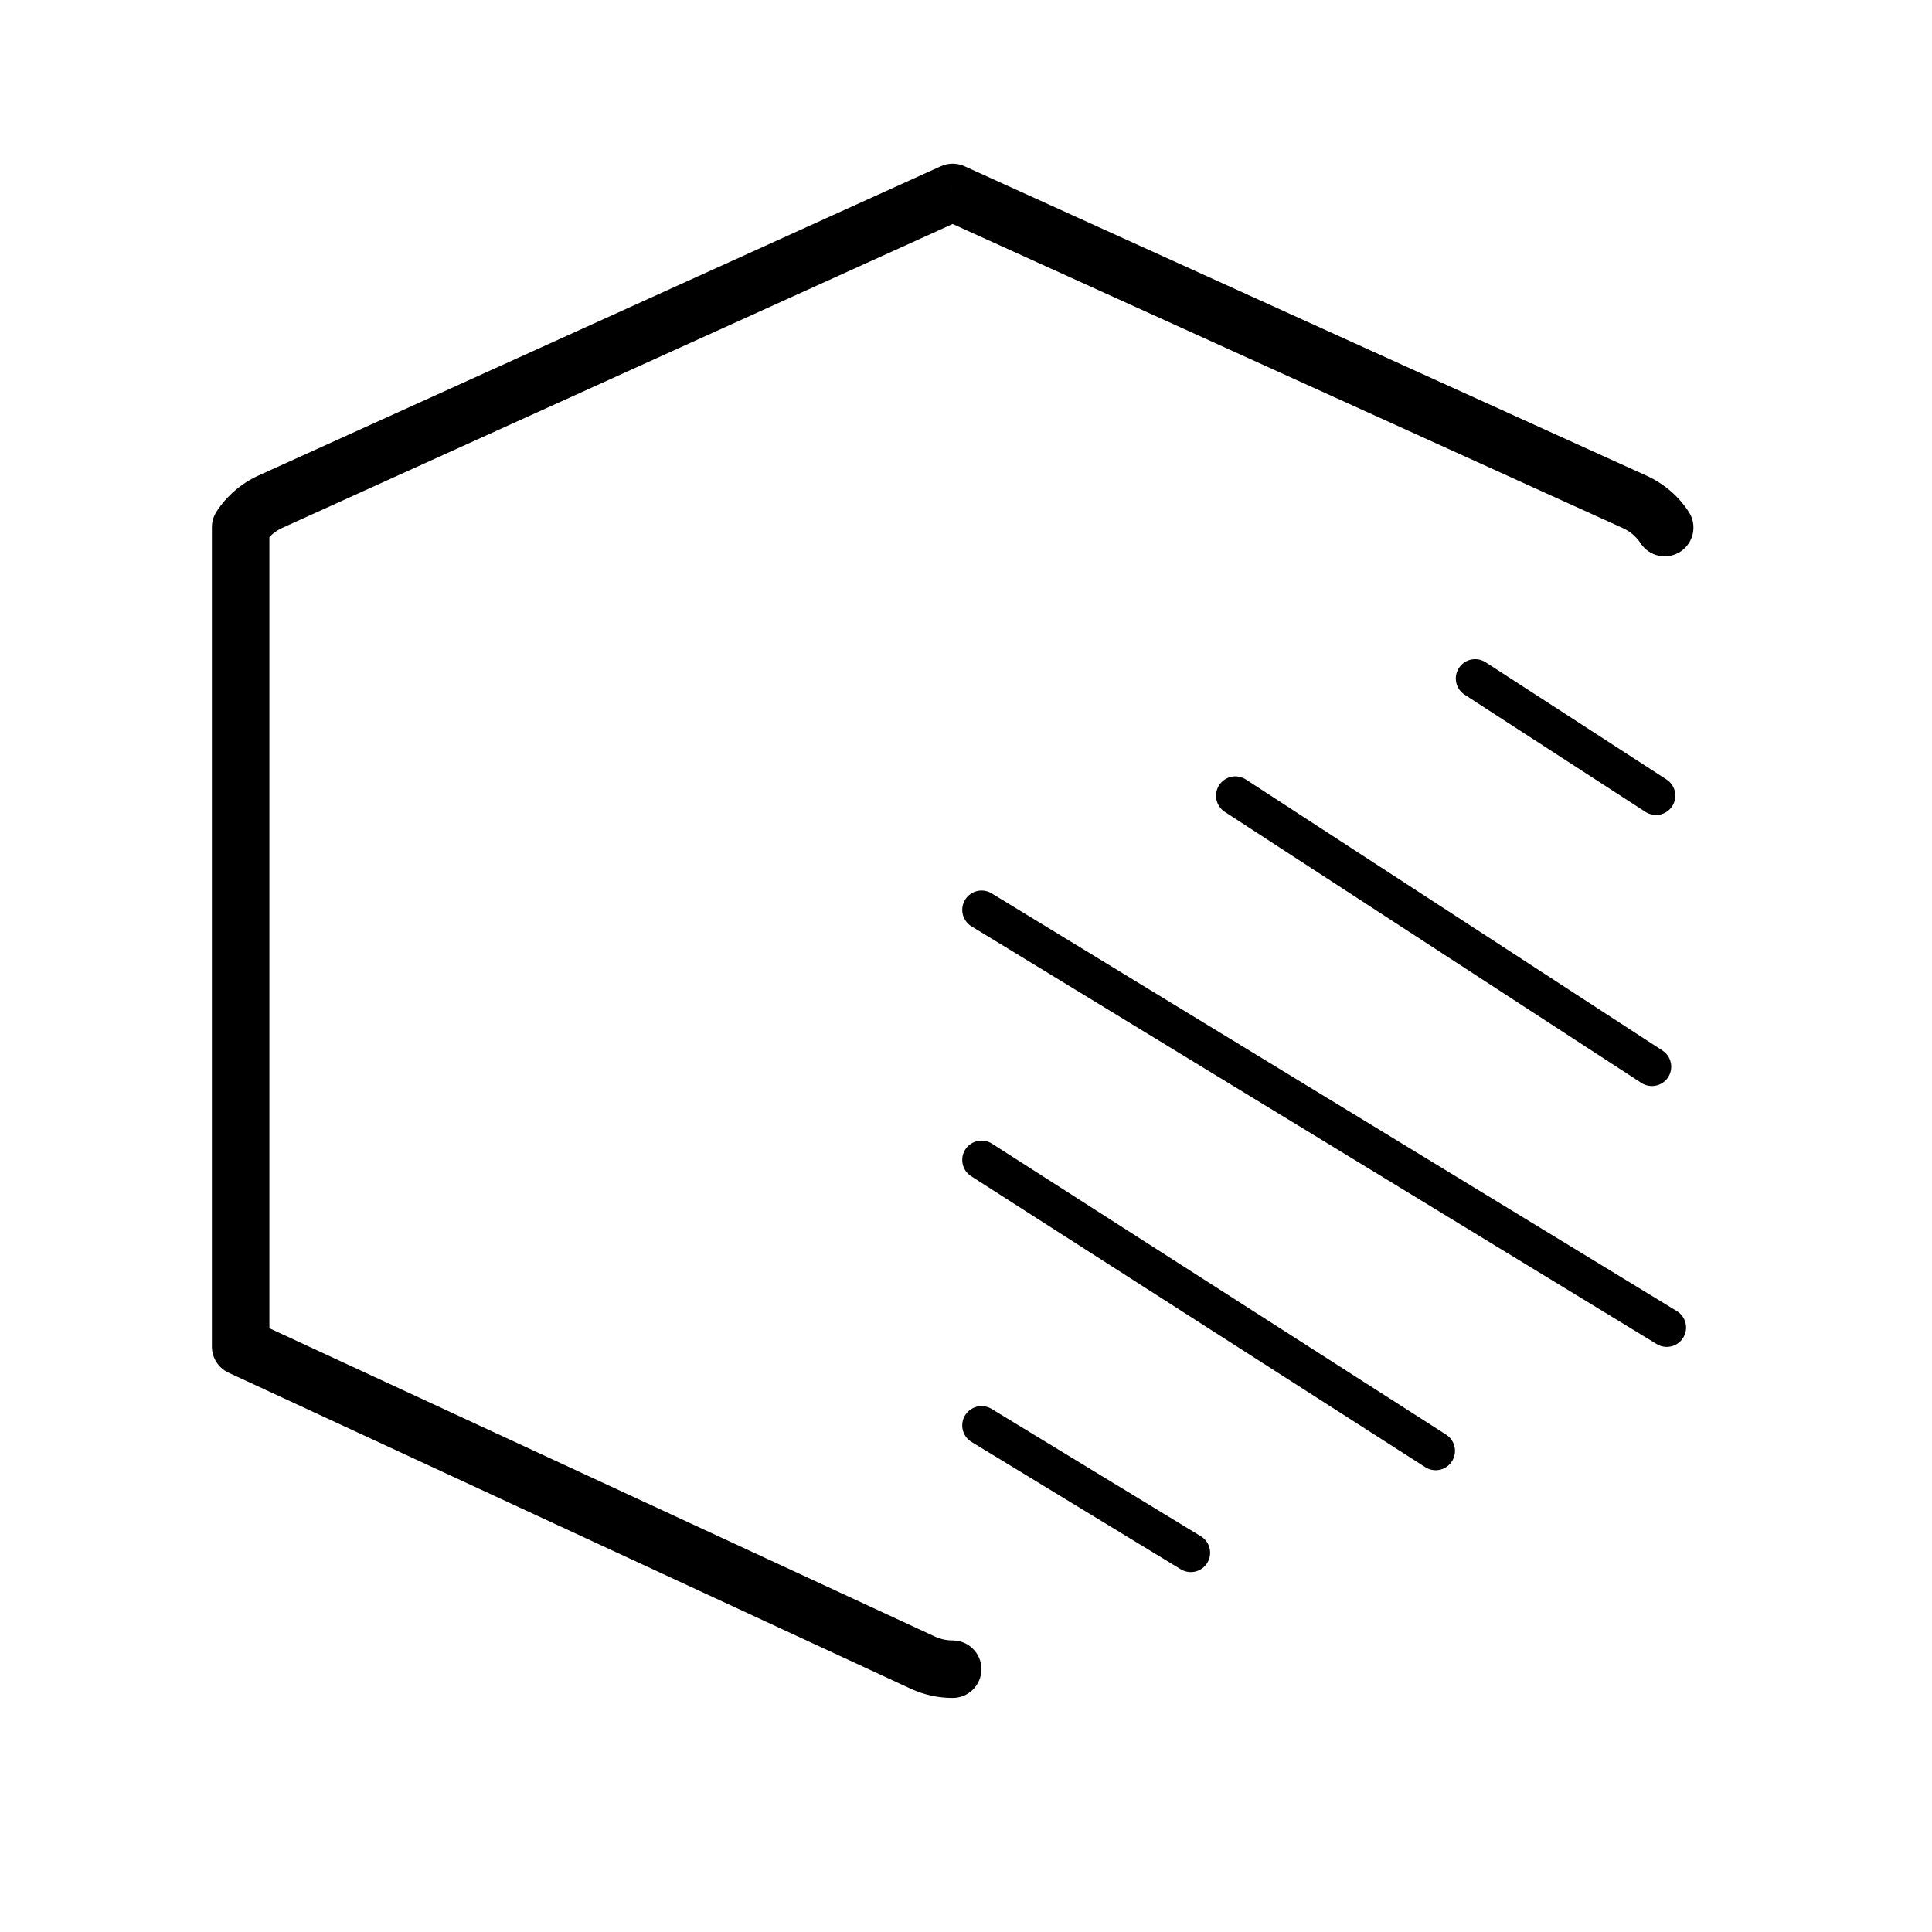 <svg width="300" height="300" viewBox="0 0 300 300" fill="none" xmlns="http://www.w3.org/2000/svg">
<rect width="300" height="300" fill="white"/>
<path d="M37.368 209.102L35.491 213.153C33.913 212.422 32.903 210.841 32.903 209.102H37.368ZM147.932 29.882L146.088 25.816C147.26 25.285 148.604 25.285 149.776 25.817L147.932 29.882ZM41.998 77.899L40.151 73.835L40.155 73.833L41.998 77.899ZM37.368 81.871H32.903C32.903 81.008 33.153 80.164 33.623 79.44L37.368 81.871ZM143.316 258.183L141.452 262.239L141.439 262.234L143.316 258.183ZM147.931 254.726C150.397 254.726 152.396 256.725 152.396 259.191C152.396 261.656 150.397 263.655 147.931 263.655V254.726ZM253.865 77.948L255.71 73.883L255.718 73.886L253.865 77.948ZM262.236 79.491C263.579 81.559 262.991 84.324 260.923 85.667C258.855 87.009 256.09 86.421 254.747 84.354L262.236 79.491ZM149.774 33.948L43.841 81.965L40.155 73.833L146.088 25.816L149.774 33.948ZM43.845 81.963C42.71 82.479 41.766 83.296 41.112 84.302L33.623 79.44C35.216 76.987 37.486 75.046 40.151 73.835L43.845 81.963ZM39.244 205.051L145.192 254.132L141.439 262.234L35.491 213.153L39.244 205.051ZM145.18 254.126C146.037 254.52 146.977 254.726 147.931 254.726V263.655C145.695 263.655 143.483 263.173 141.452 262.239L145.18 254.126ZM149.776 25.817L255.71 73.883L252.021 82.013L146.087 33.948L149.776 25.817ZM255.718 73.886C258.379 75.1 260.645 77.041 262.236 79.491L254.747 84.354C254.093 83.346 253.148 82.528 252.012 82.01L255.718 73.886ZM32.903 209.102L32.903 81.871H41.832L41.832 209.102H32.903Z" fill="black"/>
<path d="M152.417 141.282L258.812 206.143M152.416 221.34L184.905 241.11L152.416 221.34ZM191.825 123.553L256.506 165.637L191.825 123.553ZM152.417 180.113L222.931 225.294L152.417 180.113ZM229.058 105.356L257.141 123.553L229.058 105.356Z" stroke="black" stroke-width="6" stroke-linecap="round" stroke-linejoin="round"/>
</svg>
